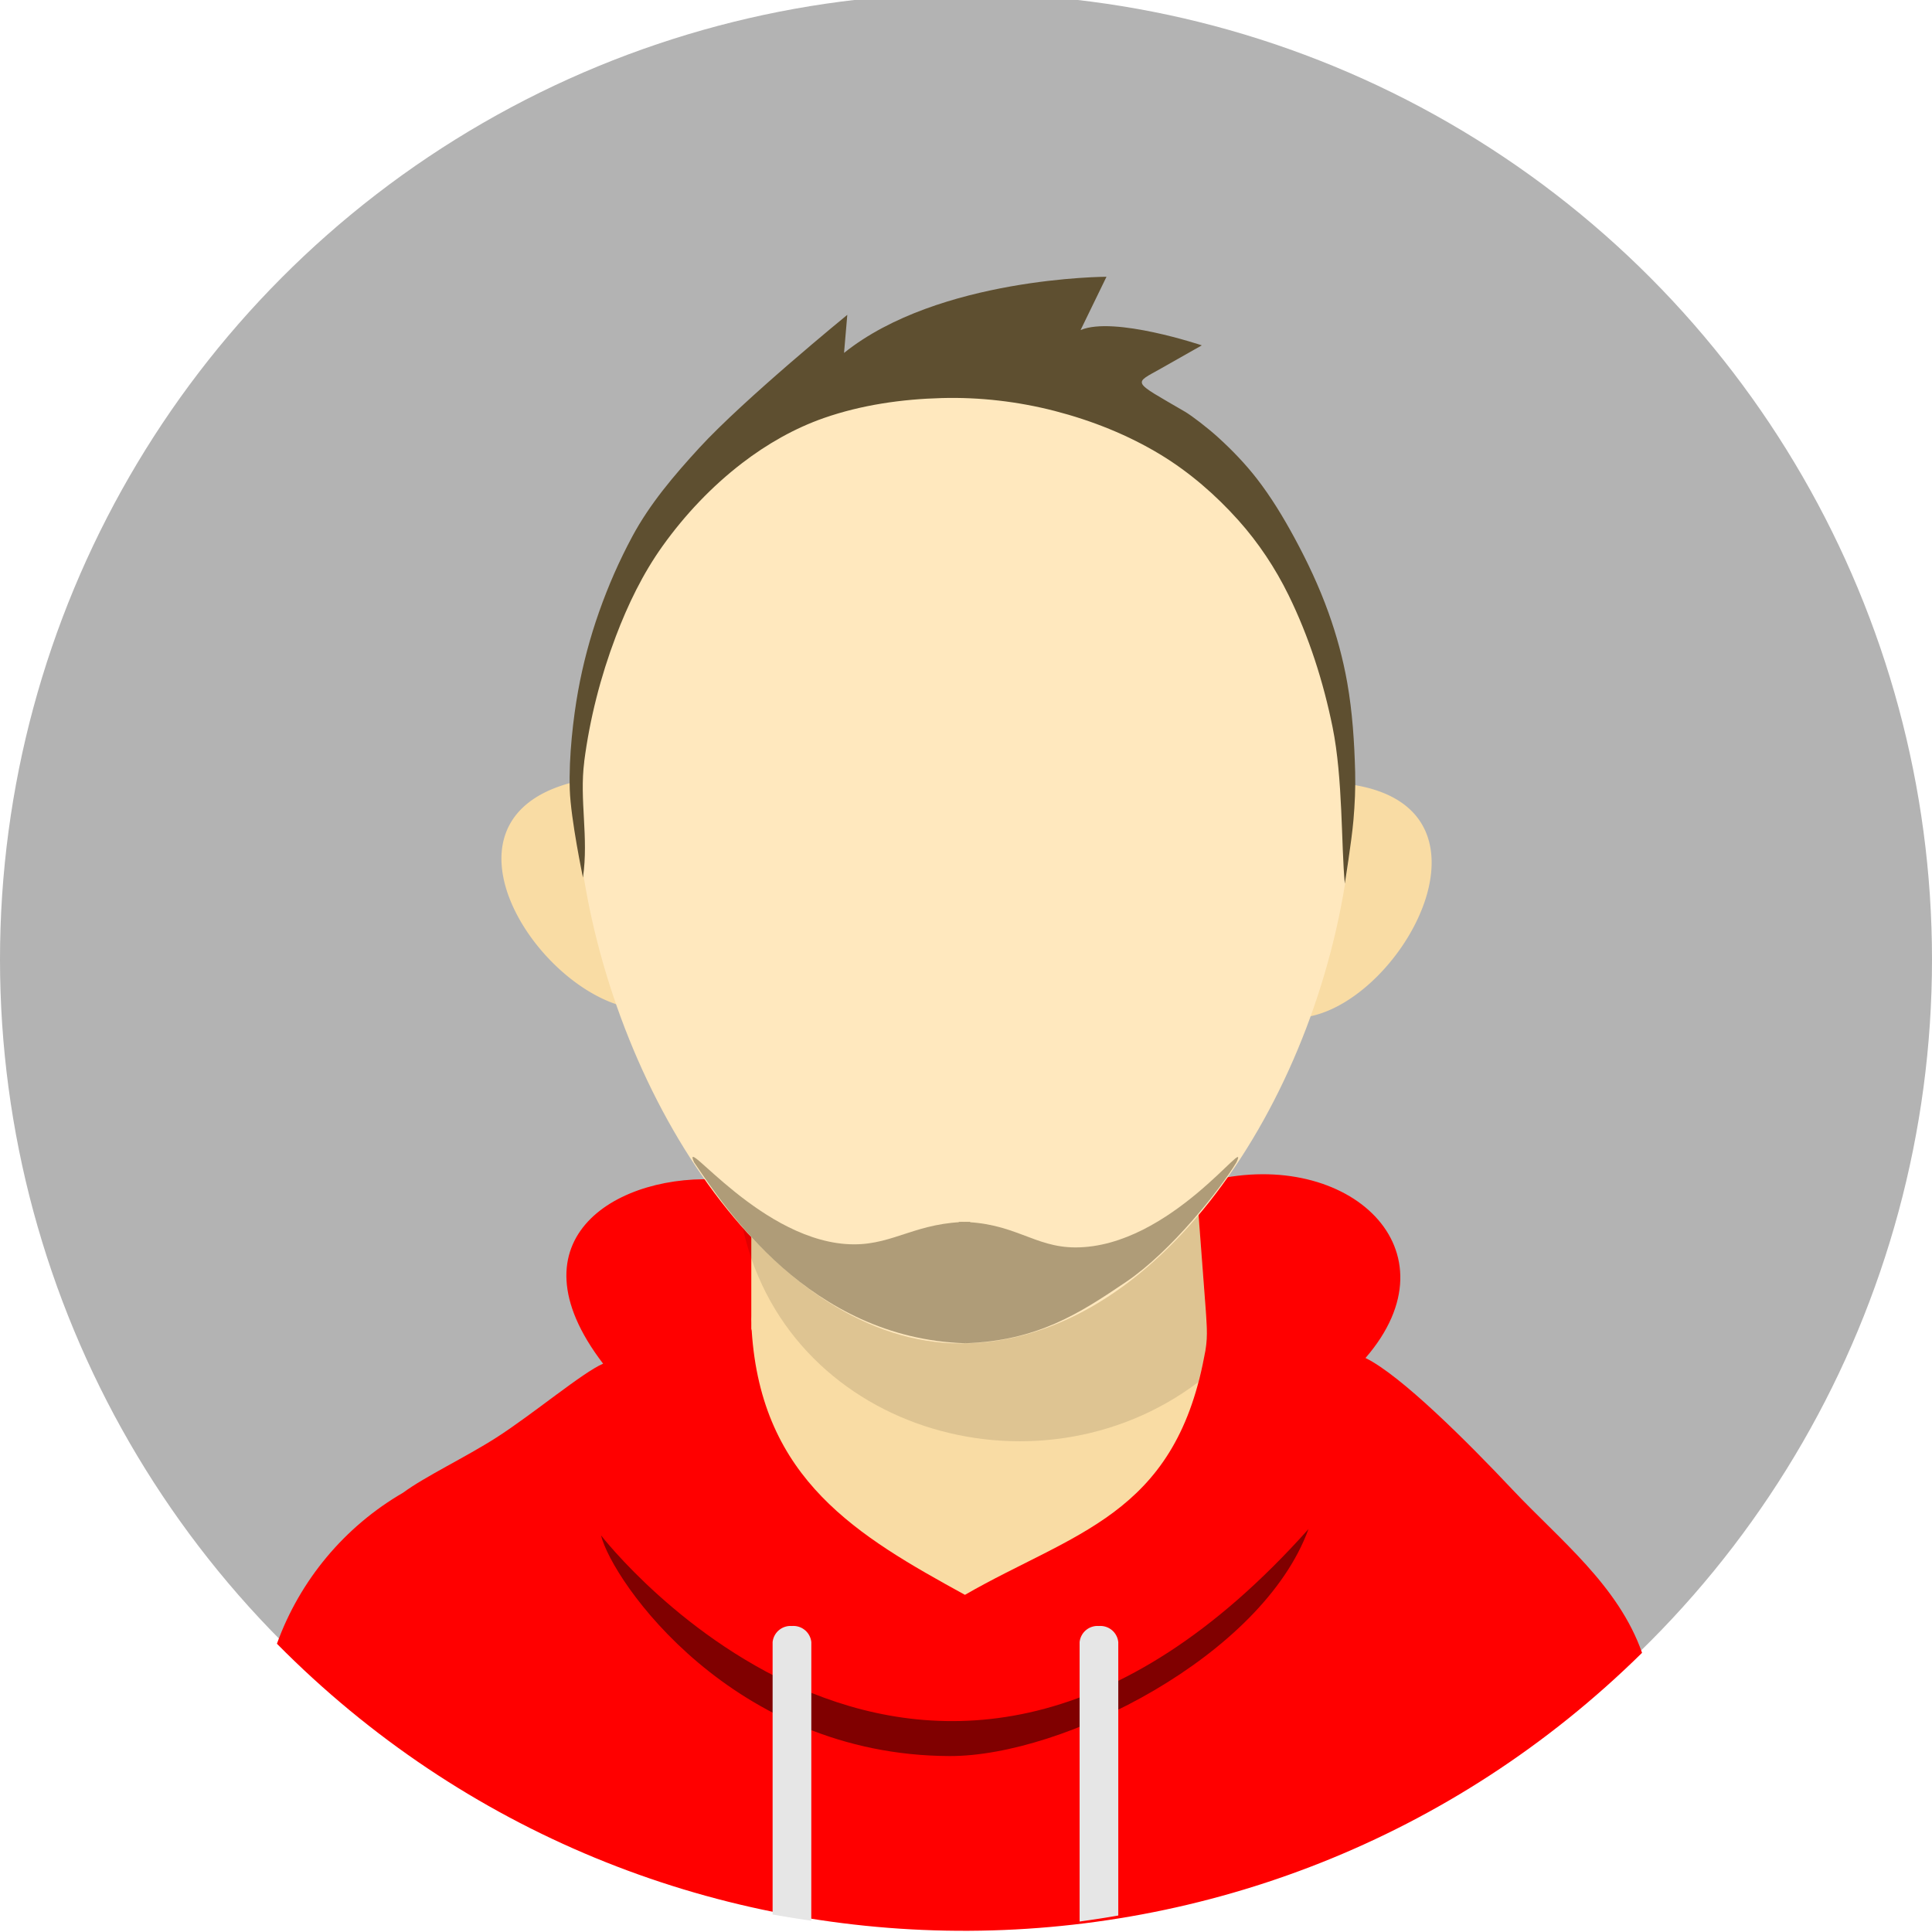 <?xml version="1.0" encoding="UTF-8" standalone="no"?>
<svg
   viewBox="0 0 61.8 61.8"
   version="1.1"
   id="svg26"
   sodipodi:docname="icon.svg"
   inkscape:version="1.1 (c68e22c387, 2021-05-23)"
   inkscape:export-filename="D:\icons\best\short_iconfinder_avatar-370-456322_6415362.png"
   inkscape:export-xdpi="701.59998"
   inkscape:export-ydpi="701.59998"
   xmlns:inkscape="http://www.inkscape.org/namespaces/inkscape"
   xmlns:sodipodi="http://sodipodi.sourceforge.net/DTD/sodipodi-0.dtd"
   xmlns="http://www.w3.org/2000/svg"
   xmlns:svg="http://www.w3.org/2000/svg"
   xmlns:rdf="http://www.w3.org/1999/02/22-rdf-syntax-ns#"
   xmlns:cc="http://creativecommons.org/ns#"
   xmlns:dc="http://purl.org/dc/elements/1.1/">
  <defs
     id="defs30" />
  <sodipodi:namedview
     inkscape:snap-global="false"
     inkscape:document-rotation="0"
     pagecolor="#ffffff"
     bordercolor="#666666"
     borderopacity="1"
     objecttolerance="10"
     gridtolerance="10"
     guidetolerance="10"
     inkscape:pageopacity="0"
     inkscape:pageshadow="2"
     inkscape:window-width="1920"
     inkscape:window-height="1027"
     id="namedview28"
     showgrid="false"
     inkscape:zoom="14.401341"
     inkscape:cx="27.671034"
     inkscape:cy="34.545394"
     inkscape:window-x="-8"
     inkscape:window-y="-8"
     inkscape:window-maximized="1"
     inkscape:current-layer="_ÎÓÈ_1"
     inkscape:pagecheckerboard="0" />
  <g
     data-name="Layer 2"
     id="Layer_2">
    <g
       data-name="—ÎÓÈ 1"
       id="_ÎÓÈ_1">
      <circle
         r="30.9"
         style="fill:#b3b3b3"
         cx="30.9"
         cy="30.692"
         fill="#ffc200"
         id="circle4" />
      <path
         style="fill:#ff0000"
         sodipodi:nodetypes="cccacccccacc"
         id="path6-8"
         fill-rule="evenodd"
         fill="#677079"
         d="m 52.525,52.87 c -12.143,11.969 -31.685,11.838 -43.667,-0.291 0.736,-2.035 2.165,-3.746 4.037,-4.832 0.696,-0.515 2.01,-1.139 2.982,-1.762 1.166,-0.746 2.767,-2.09 3.415,-2.364 -3.096,-4.042 0.543,-6.136 3.811,-5.879 3.781,0.688 3.265,1.173 7.317,1.217 3.336,0.037 4.583,-0.655 8.364,-1.206 4.357,-1.025 7.893,2.224 4.895,5.686 1.129,0.552 3.26,2.68 4.703,4.212 1.524,1.617 3.387,3.065 4.144,5.22 z" />
      <path
         sodipodi:nodetypes="ccccccccccc"
         d="m 24.032,38.68 14.295,0.021 0.244,3.236 c 0.031,0.575 0.079,0.867 -0.054,1.475 -0.966,5.074 -4.19,5.612 -7.651,7.603 C 27.439,49.134 24.354,47.338 24.045,42.563 l -0.013,-0.059 v -0.2 c -0.002,-0.069 -0.004,-0.138 -0.004,-0.207 0,0.036 0.003,0.07 0.004,0.106 z"
         fill="#f9dca4"
         fill-rule="evenodd"
         id="path8" />
      <path
         sodipodi:nodetypes="cccccc"
         d="m 38.328,38.686 0.243,3.289 c -0.003,0.371 0.078,0.676 0.018,1.043 -0.076,0.453 -0.134,0.723 -0.258,1.191 C 33.146,48.124 25.034,45.755 23.715,39.068 Z"
         fill-rule="evenodd"
         opacity="0.11"
         id="path10" />
      <path
         d="m 18.312,25.027 c -4.94,1.27 -0.74,7.29 2.367,7.264 a 19.805,19.805 0 0 1 -2.367,-7.264 z"
         fill="#f9dca4"
         fill-rule="evenodd"
         id="path12" />
      <path
         d="m 43.298,25.107 c 5.035,0.815 1.401,7.192 -1.697,7.448 a 19.8,19.8 0 0 0 1.697,-7.448 z"
         fill="#f9dca4"
         fill-rule="evenodd"
         id="path14" />
      <path
         d="m 30.733,12.194 c 20.523,0 12.525,30.779 0,30.779 -11.83,0 -20.523,-30.779 0,-30.779 z"
         fill="#ffe8be"
         fill-rule="evenodd"
         id="path16"
         style="stroke-width:0.974" />
      <g
         id="g959"
         transform="matrix(0.199,0,0,0.293,11.467,-1.675)"
         style="opacity:0.494;fill:#5e4f30;fill-opacity:1">
        <path
           style="fill:#5e4f30;fill-opacity:1"
           d="m 98.325,139.11 -0.782,13.255 c -25.133,-0.533 -38.767,-14.958 -43.603,-19.76 -2.227,-3.387 11.027,8.959 25.739,8.959 6.467,0 10.121,-2.454 18.645,-2.454 z"
           id="path46"
           sodipodi:nodetypes="cccsc" />
        <path
           style="fill:#5e4f30;fill-opacity:1;stroke-width:1.02"
           d="m 96.496,139.11 1.047,13.255 c 11.536,-0.277 18.219,-3.194 25.857,-6.706 7.22,-3.32 15.047,-10.027 17.731,-13.053 2.318,-3.387 -10.57,9.294 -25.883,9.294 -6.73,0 -9.879,-2.789 -18.752,-2.789 z"
           id="path48"
           sodipodi:nodetypes="ccacsc" />
      </g>
      <path
         sodipodi:nodetypes="aaaaaaaaaaacaaaaaaasscccccaasaca"
         d="m 18.687,24.364 c 0.177,-1.365 0.522,-2.716 1.01,-4.003 0.385,-1.017 0.866,-2.013 1.499,-2.897 0.713,-0.997 1.573,-1.906 2.545,-2.652 0.79,-0.607 1.677,-1.114 2.617,-1.442 1.203,-0.419 2.494,-0.603 3.767,-0.637 1.213,-0.033 2.441,0.11 3.616,0.413 1.184,0.306 2.345,0.767 3.39,1.402 0.925,0.563 1.761,1.289 2.483,2.096 0.64,0.715 1.181,1.53 1.603,2.391 0.655,1.335 1.115,2.775 1.41,4.232 0.331,1.638 0.273,3.767 0.39,4.999 0,0 0.217,-1.348 0.276,-2.028 0.044,-0.512 0.069,-1.027 0.055,-1.54 -0.025,-0.958 -0.087,-1.921 -0.254,-2.865 -0.135,-0.762 -0.339,-1.514 -0.601,-2.242 -0.298,-0.831 -0.677,-1.634 -1.098,-2.409 -0.353,-0.65 -0.739,-1.287 -1.192,-1.871 -0.368,-0.474 -0.787,-0.909 -1.23,-1.313 -0.333,-0.304 -0.849,-0.7 -1.069,-0.829 -1.728,-1.009 -1.659,-0.876 -0.748,-1.393 l 1.287,-0.729 c 0,0 -2.809,-0.946 -3.878,-0.489 L 35.394,8.853 c 0,0 -5.372,0.011 -8.395,2.436 l 0.104,-1.218 c 0,0 -3.3,2.693 -4.735,4.256 -0.801,0.872 -1.582,1.79 -2.142,2.833 -0.826,1.54 -1.425,3.228 -1.735,4.949 -0.151,0.834 -0.3,2.096 -0.265,3.149 0.031,0.948 0.422,2.814 0.422,2.814 0.187,-1.296 -0.118,-2.482 0.041,-3.708 z"
         fill-rule="nonzero"
         id="Shape 7"
         style="fill:#5e4f30;fill-opacity:1;stroke:none;stroke-width:0.121" />
      <path
         style="fill:#800000"
         id="path20"
         fill-rule="evenodd"
         fill="#434955"
         d="m 19.225,49.112 c 0.03,0.038 10.418,13.483 22.63,-0.2 -1.475,4.052 -7.837,7.27 -11.476,7.26 -6.95,-0.02 -10.796,-5.6 -11.154,-7.06 z" />
      <path
         id="path22"
         fill-rule="evenodd"
         fill="#e6e6e6"
         d="m 35.771,61.273 c -0.41,0.072 -0.822,0.135 -1.237,0.192 v -8.937 a 0.576,0.576 0 0 1 0.618,-0.516 0.576,0.576 0 0 1 0.619,0.516 z m -9.82,0.166 q -0.622,-0.089 -1.237,-0.2 v -8.711 a 0.576,0.576 0 0 1 0.618,-0.516 0.576,0.576 0 0 1 0.62,0.516 z" />
    </g>
  </g>
</svg>
